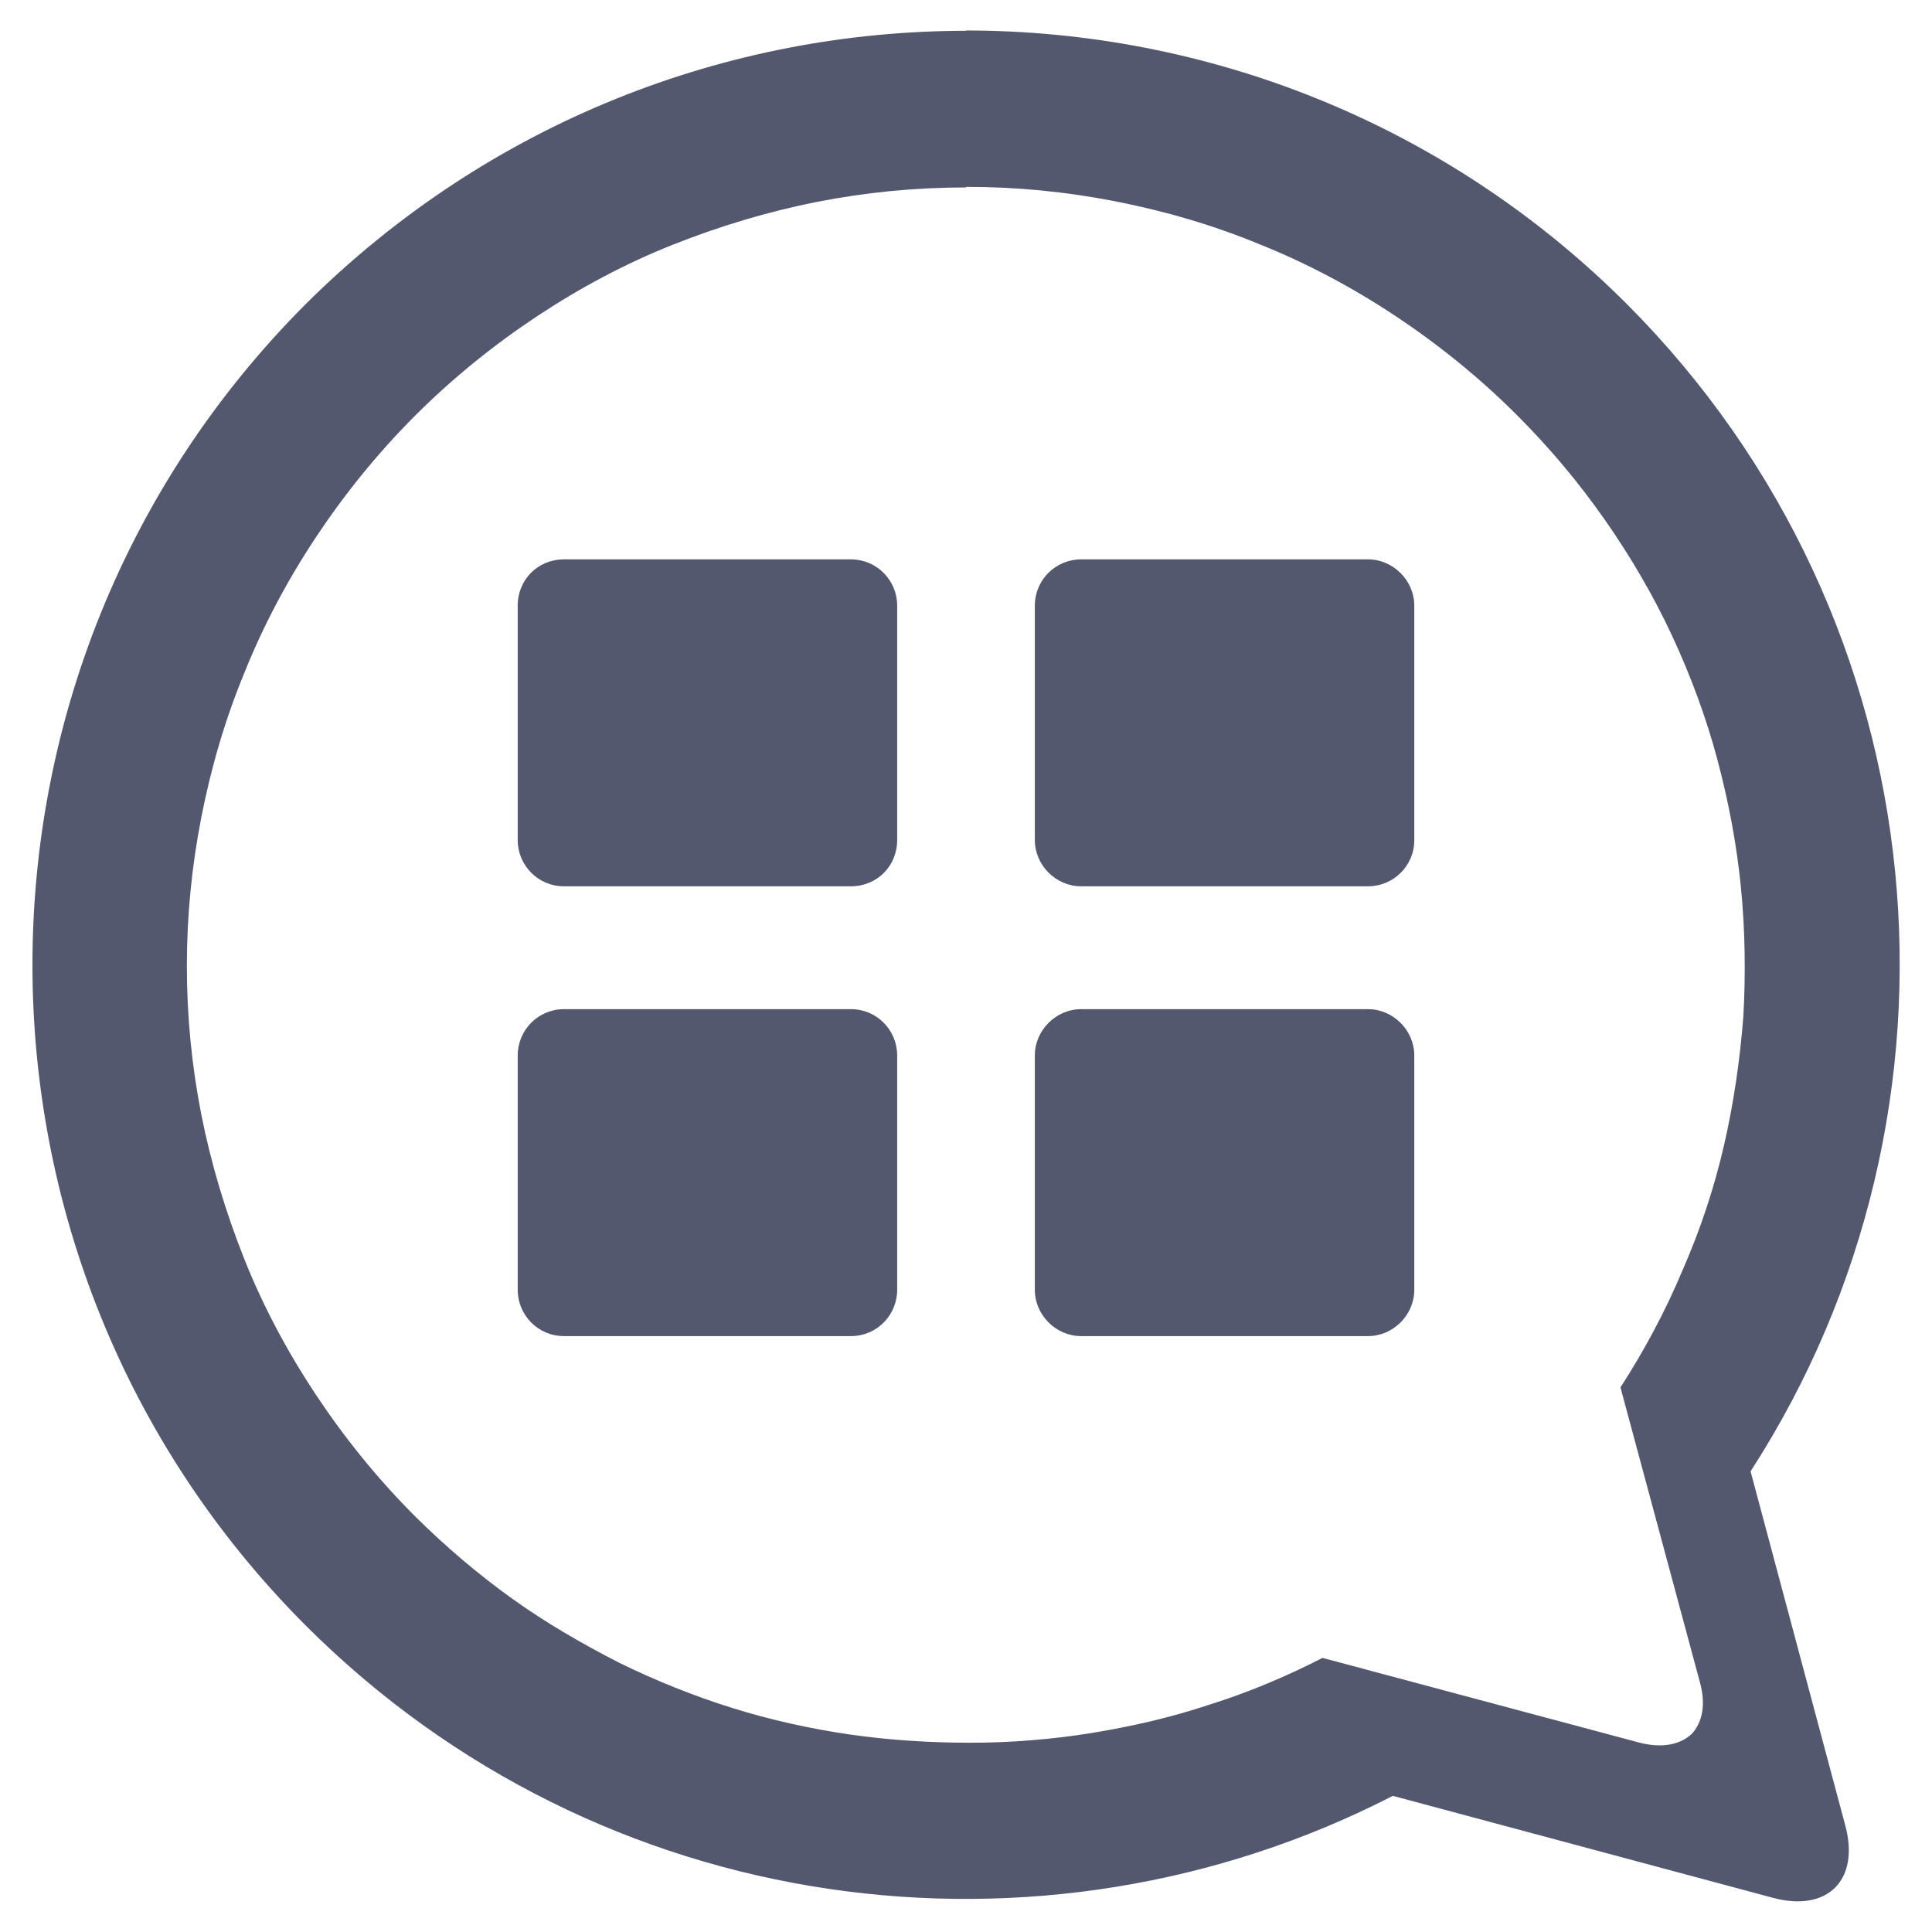 <svg viewBox="0 0 64 64" xmlns="http://www.w3.org/2000/svg"><g fill="#54586f"><path d="m31.99 1.01.03.01c-7.93 0-15.84 3.03-21.9 9.06-12.06 12.09-12.06 31.68 0 43.76 9.76 9.76 24.39 11.63 36.02 5.65l12.6 3.38c1.8.48 2.87-.59 2.39-2.39l-3.14-11.74c7.75-11.98 6.38-28.17-4.1-38.67-6.03-6.03-13.96-9.06-21.9-9.06zm.03 5.18c1.66 0 3.3.16 4.93.48s3.22.78 4.77 1.42c1.55.62 3.06 1.42 4.48 2.36s2.79 2.04 4.05 3.3c1.1 1.1 2.06 2.25 2.92 3.48s1.61 2.52 2.22 3.83 1.13 2.71 1.5 4.1.64 2.81.78 4.23.16 2.87.08 4.29c-.11 1.42-.32 2.87-.64 4.26s-.78 2.79-1.37 4.13c-.56 1.34-1.26 2.65-2.06 3.89l2.63 9.76c.21.75.08 1.34-.27 1.72-.38.35-.96.48-1.72.29l-10.51-2.81c-1.21.62-2.47 1.15-3.75 1.55-1.29.43-2.57.72-3.91.94-1.31.21-2.65.32-3.99.32s-2.65-.08-3.99-.27c-1.31-.19-2.63-.48-3.91-.88s-2.55-.91-3.75-1.5c-1.21-.62-2.41-1.31-3.54-2.12s-2.2-1.72-3.22-2.73c-1.26-1.26-2.36-2.63-3.3-4.05s-1.74-2.92-2.36-4.48-1.1-3.16-1.42-4.77c-.32-1.63-.48-3.27-.48-4.93s.16-3.3.48-4.93.78-3.22 1.42-4.77c.62-1.55 1.42-3.06 2.36-4.48s2.04-2.79 3.3-4.05 2.63-2.36 4.05-3.3 2.92-1.74 4.48-2.36 3.16-1.1 4.77-1.42c1.63-.32 3.27-.48 4.93-.48z"/><path d="m46.85 20.06v7.77c0 .86-.7 1.53-1.53 1.53h-9.51c-.83 0-1.53-.7-1.53-1.53v-7.77c0-.86.7-1.53 1.53-1.53h9.51c.83 0 1.53.7 1.53 1.53"/><path d="m29.72 20.06v7.77c0 .86-.67 1.53-1.53 1.53h-9.51c-.86 0-1.53-.7-1.53-1.53v-7.77c0-.86.67-1.53 1.53-1.53h9.51c.86 0 1.53.7 1.53 1.53"/><path d="m46.85 34.96v7.77c0 .83-.7 1.53-1.53 1.53h-9.51c-.83 0-1.53-.7-1.53-1.53v-7.77c0-.83.7-1.53 1.53-1.53h9.51c.83 0 1.53.7 1.53 1.53"/><path d="m29.72 34.96v7.77c0 .83-.67 1.53-1.53 1.53h-9.51c-.86 0-1.53-.7-1.53-1.53v-7.77c0-.83.67-1.53 1.53-1.53h9.51c.86 0 1.53.7 1.53 1.53"/></g></svg>